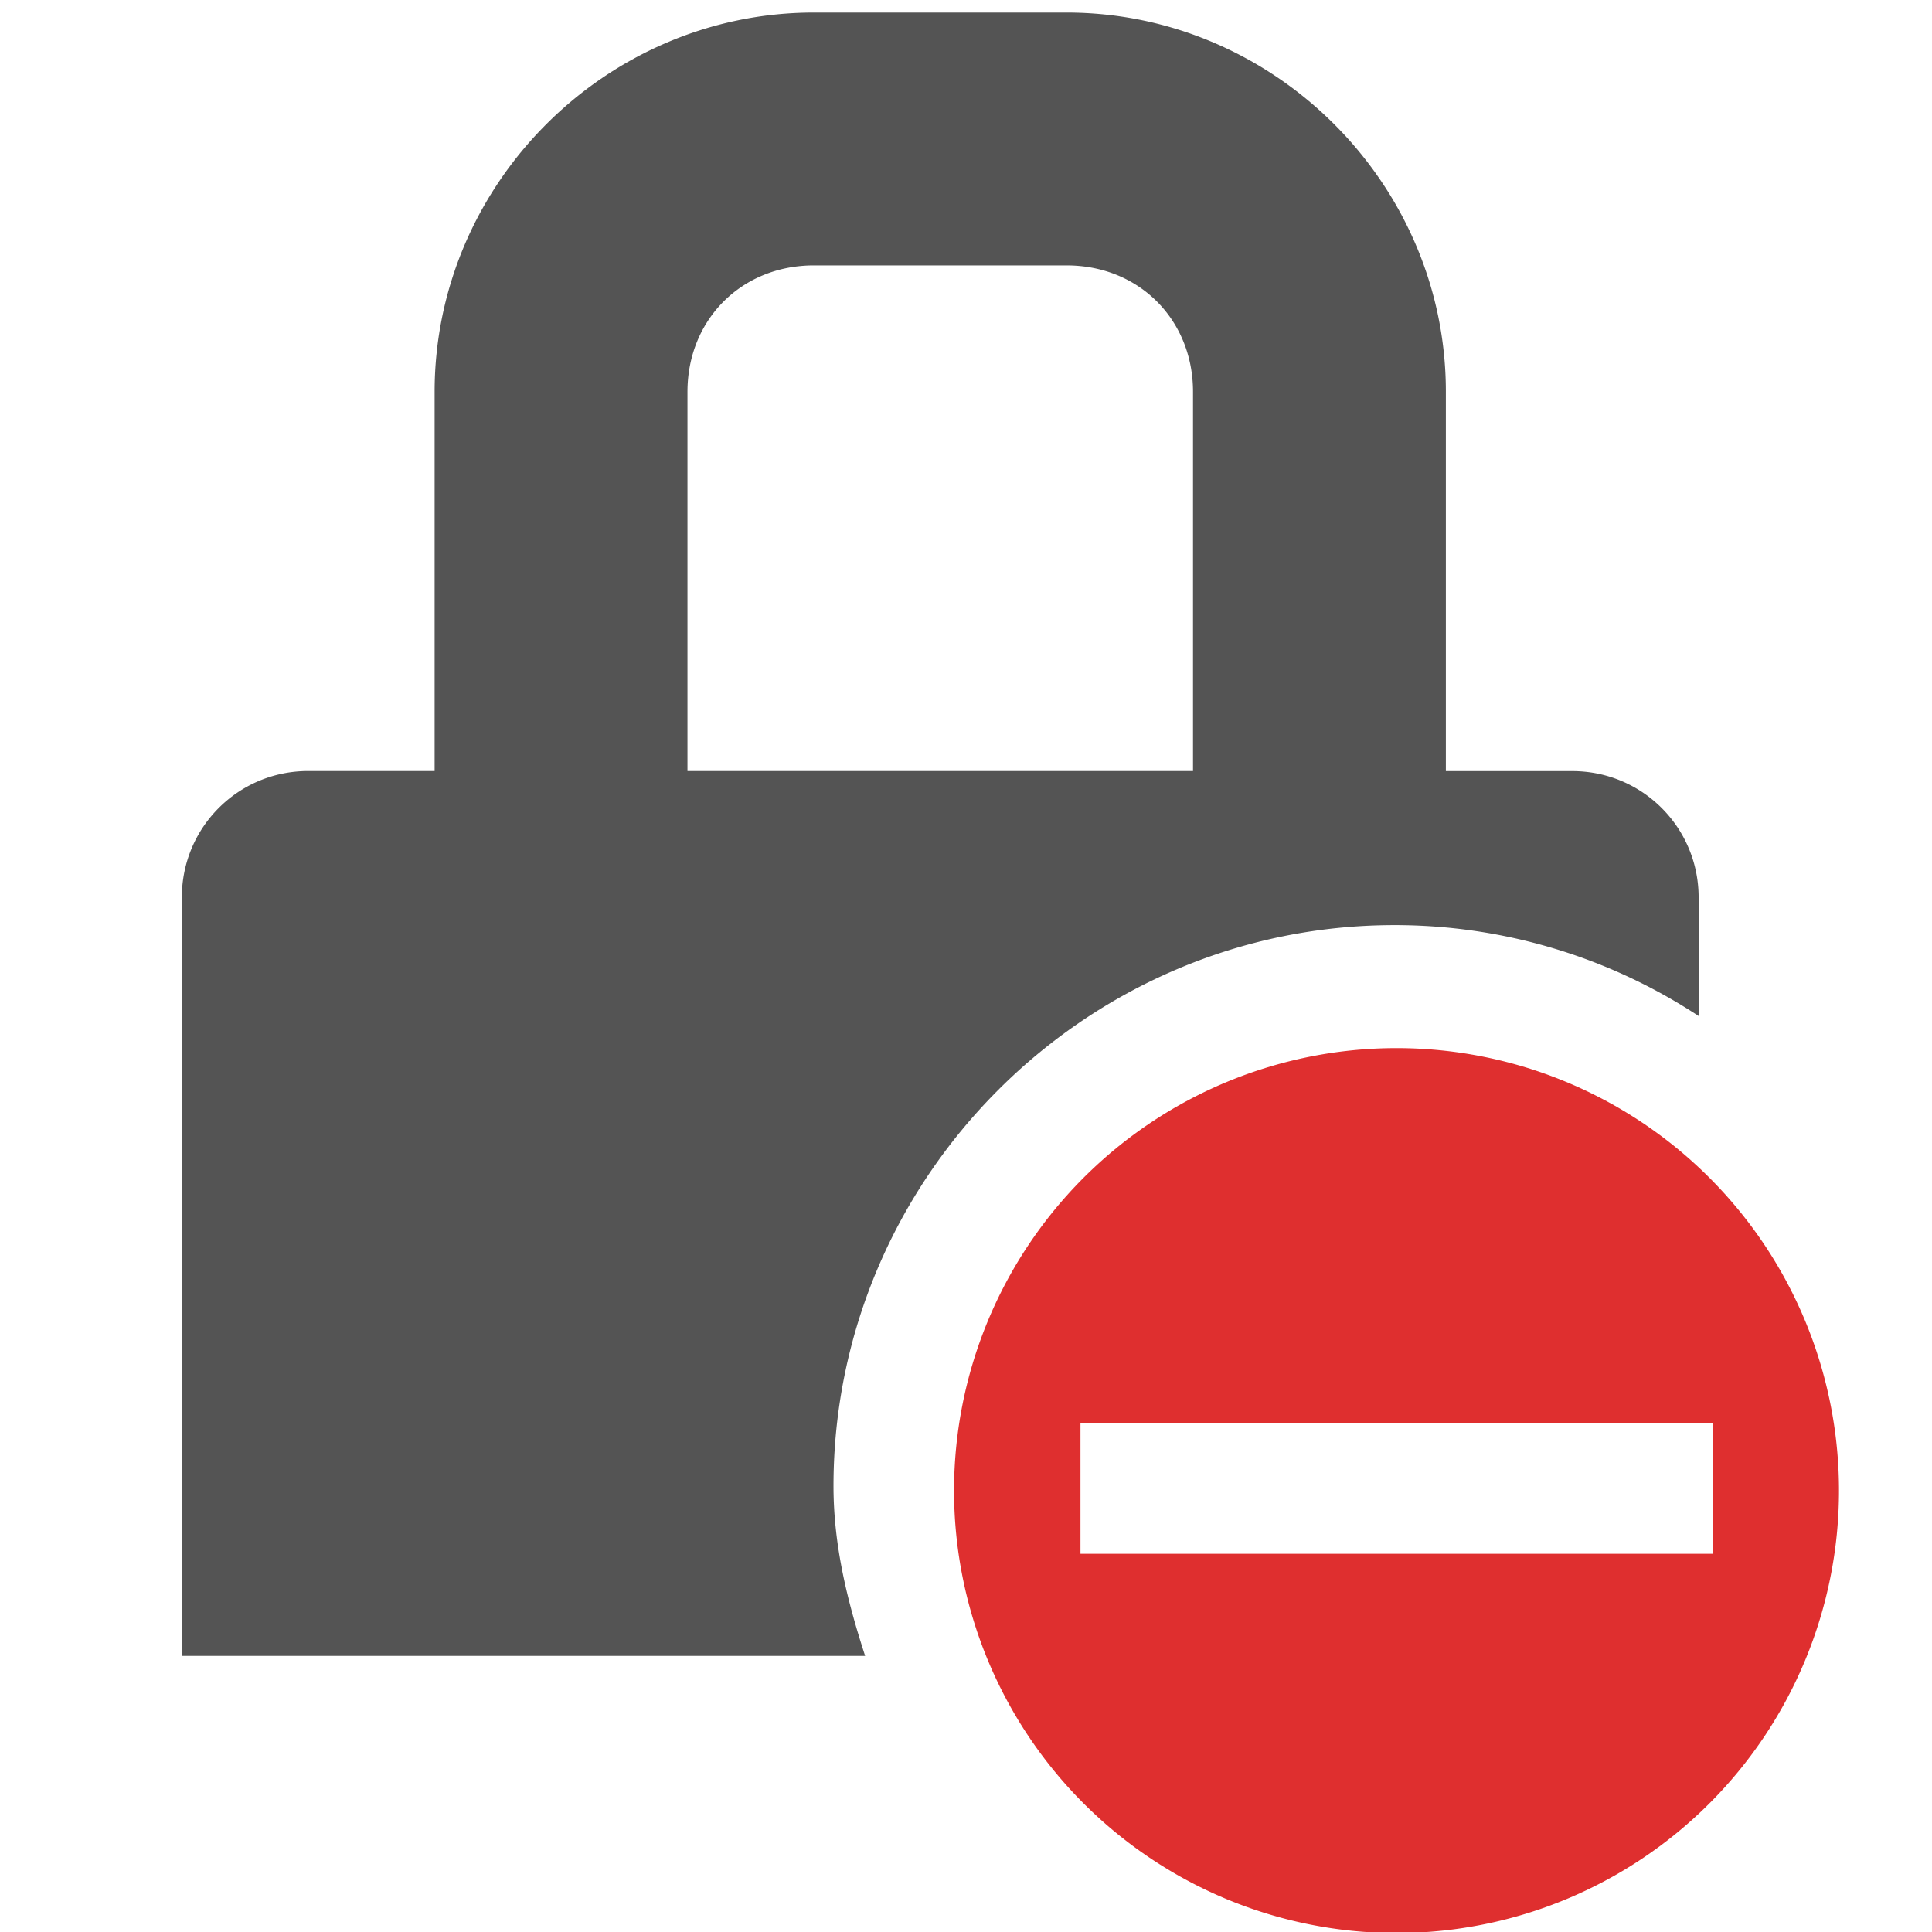 <svg xmlns="http://www.w3.org/2000/svg" width="24" height="24" version="1"><path style="marker:none" color="#bebebe" fill="none" overflow="visible" d="M25.687 27.125h-27.25V-.125h27.25z"/><path style="marker:none" color="#bebebe" fill="none" overflow="visible" d="M-1.68-4.353h27.358v27.358H-1.68z"/><path style="marker:none" color="#bebebe" fill="none" overflow="visible" d="M-1.68-18.074h27.402V9.328H-1.68z"/><path style="marker:none" color="#bebebe" fill="none" overflow="visible" d="M24.72 3.784l-6.756 25.214-25.215-6.756L-.495-2.972z"/><path style="marker:none" color="#bebebe" fill="none" overflow="visible" d="M-1.875 2.25H26v27.875H-1.875z"/><path style="marker:none" opacity=".515" color="#bebebe" fill="none" overflow="visible" d="M.437 24.063V.188h23.875v23.875z"/><path style="marker:none" color="#bebebe" fill="none" overflow="visible" d="M4.147 7.854h9.069v9.069H4.147z"/><path style="marker:none" color="#bebebe" fill="none" overflow="visible" d="M.063-.188h24v24h-24z"/><rect style="marker:none" y="-.125" x="-.875" ry=".151" rx=".144" height="16" width="16" color="#bebebe" fill="none" overflow="visible"/><path style="marker:none" color="#bebebe" fill="none" overflow="visible" d="M3.313 1.125h16v16h-16z"/><path style="marker:none" d="M10.11.156c-2.583 0-4.711 2.129-4.711 4.711v4.711h-1.57c-.87 0-1.57.7-1.57 1.57v9.422h8.488c-.218-.672-.393-1.364-.393-2.11 0-3.832 3.136-6.968 6.968-6.968a6.87 6.87 0 0 1 3.779 1.129v-1.472c0-.87-.7-1.57-1.57-1.57h-1.57V4.866c0-2.582-2.129-4.71-4.712-4.71h-3.14zm0 3.141h3.14c.898 0 1.57.673 1.57 1.57v4.711H8.54v-4.71c0-.898.673-1.571 1.57-1.571z" color="#bebebe" fill="#545454" overflow="visible"/><path class="error" d="M17.348 13.02a5.496 5.496 0 1 0 0 10.993 5.496 5.496 0 0 0 0-10.993zm-3.926 4.662h7.852v1.62h-7.852v-1.62z" style="marker:none" color="#bebebe" fill="#de2c2c" fill-opacity=".984" overflow="visible"/><path fill="none" d="M-.563-.687h25.125v25.125H-.563z"/></svg>